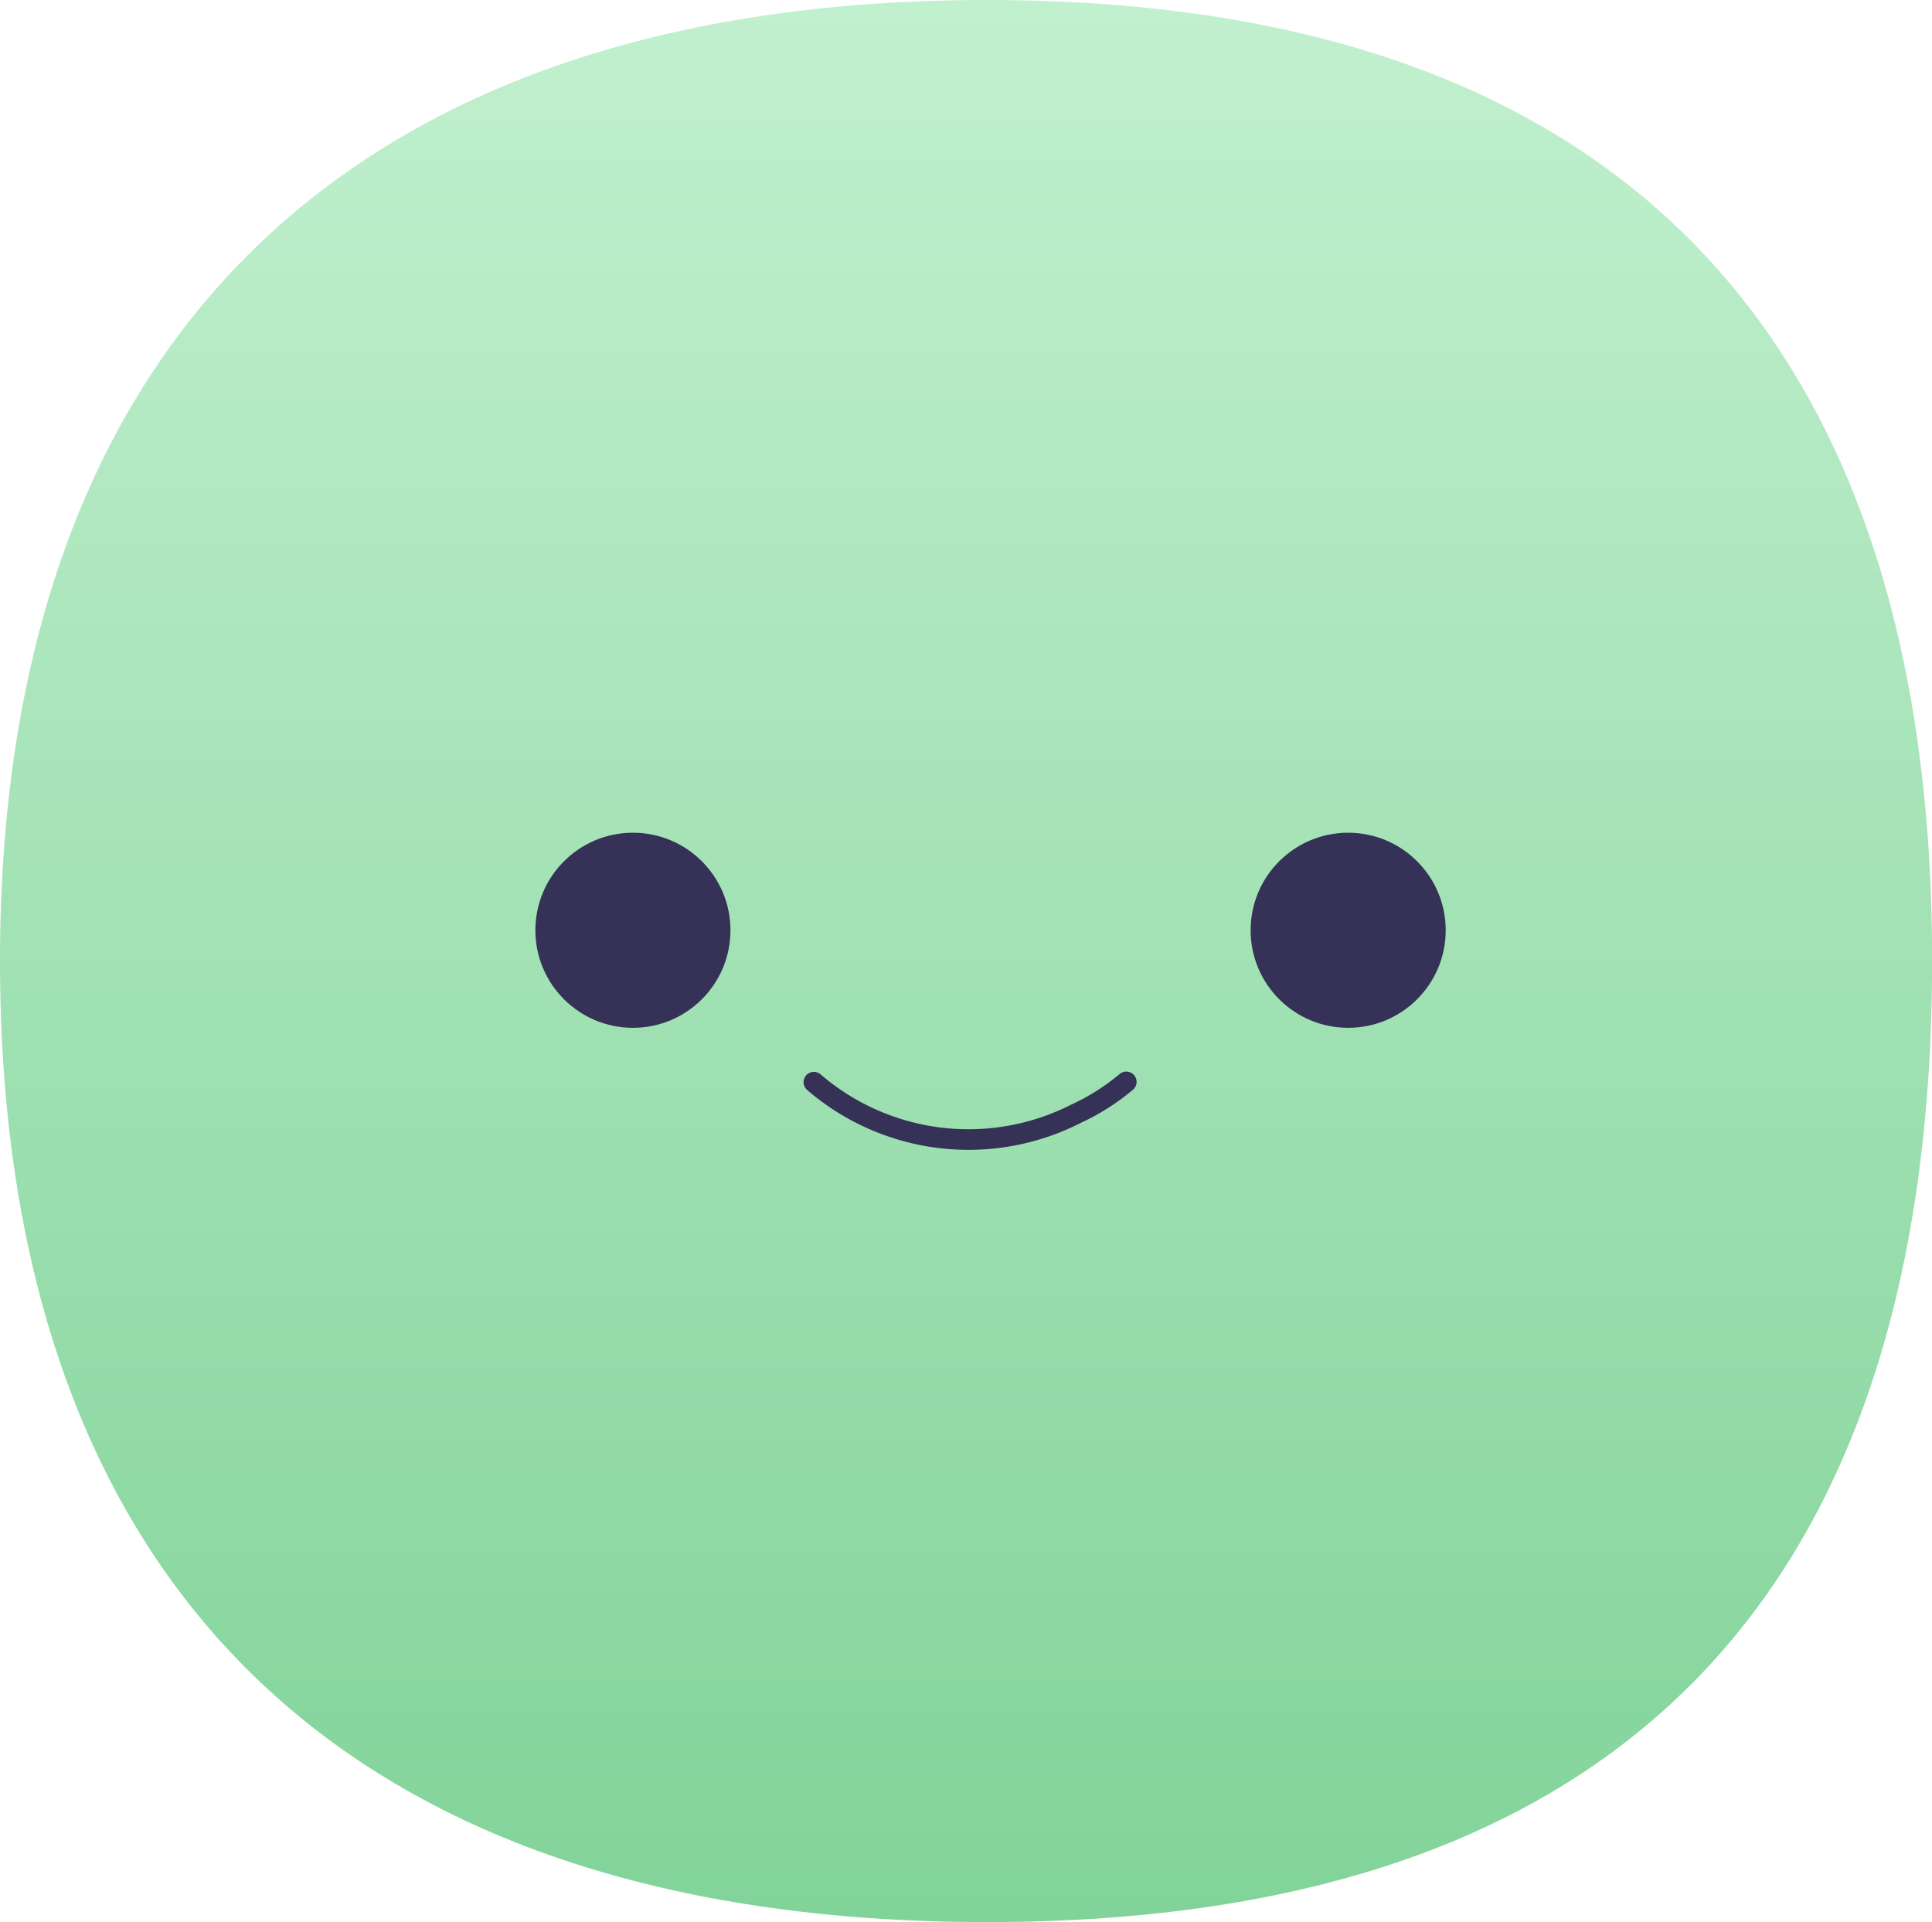 <svg id="Happy_-_Active" data-name="Happy - Active" xmlns="http://www.w3.org/2000/svg" width="93.791" height="93.305" viewBox="0 0 93.791 93.305">
    <defs>
        <linearGradient id="linear-gradient" x1=".5" x2=".5" y2="1" gradientUnits="objectBoundingBox">
            <stop offset="0" stop-color="#c2f0cf"/>
            <stop offset="1" stop-color="#81d399"/>
        </linearGradient>
        <style>
            .cls-2{fill:#353157}
        </style>
    </defs>
    <path id="Path_49" data-name="Path 49" d="M49.4 2.593c30.831 0 45.88 16.523 45.88 46.631S80.7 95.9 49.4 95.9 1.483 79.333 1.483 49.224 18.564 2.593 49.4 2.593z" transform="translate(-1.483 -2.593)" style="fill:url(#linear-gradient)"/>
    <g id="Group_2" data-name="Group 2" transform="translate(25.991 40.425)">
        <circle id="Ellipse_1" data-name="Ellipse 1" class="cls-2" cx="4.735" cy="4.735" r="4.735" transform="translate(34.722)"/>
        <circle id="Ellipse_2" data-name="Ellipse 2" class="cls-2" cx="4.735" cy="4.735" r="4.735"/>
        <path id="Path_11" data-name="Path 11" d="M0 8.049A11.506 11.506 0 0 0 11.608 2.6 10.816 10.816 0 0 0 12.855 0" transform="rotate(32 -.32 33.652)" style="fill:none;stroke:#353157;stroke-linecap:round"/>
    </g>
</svg>
